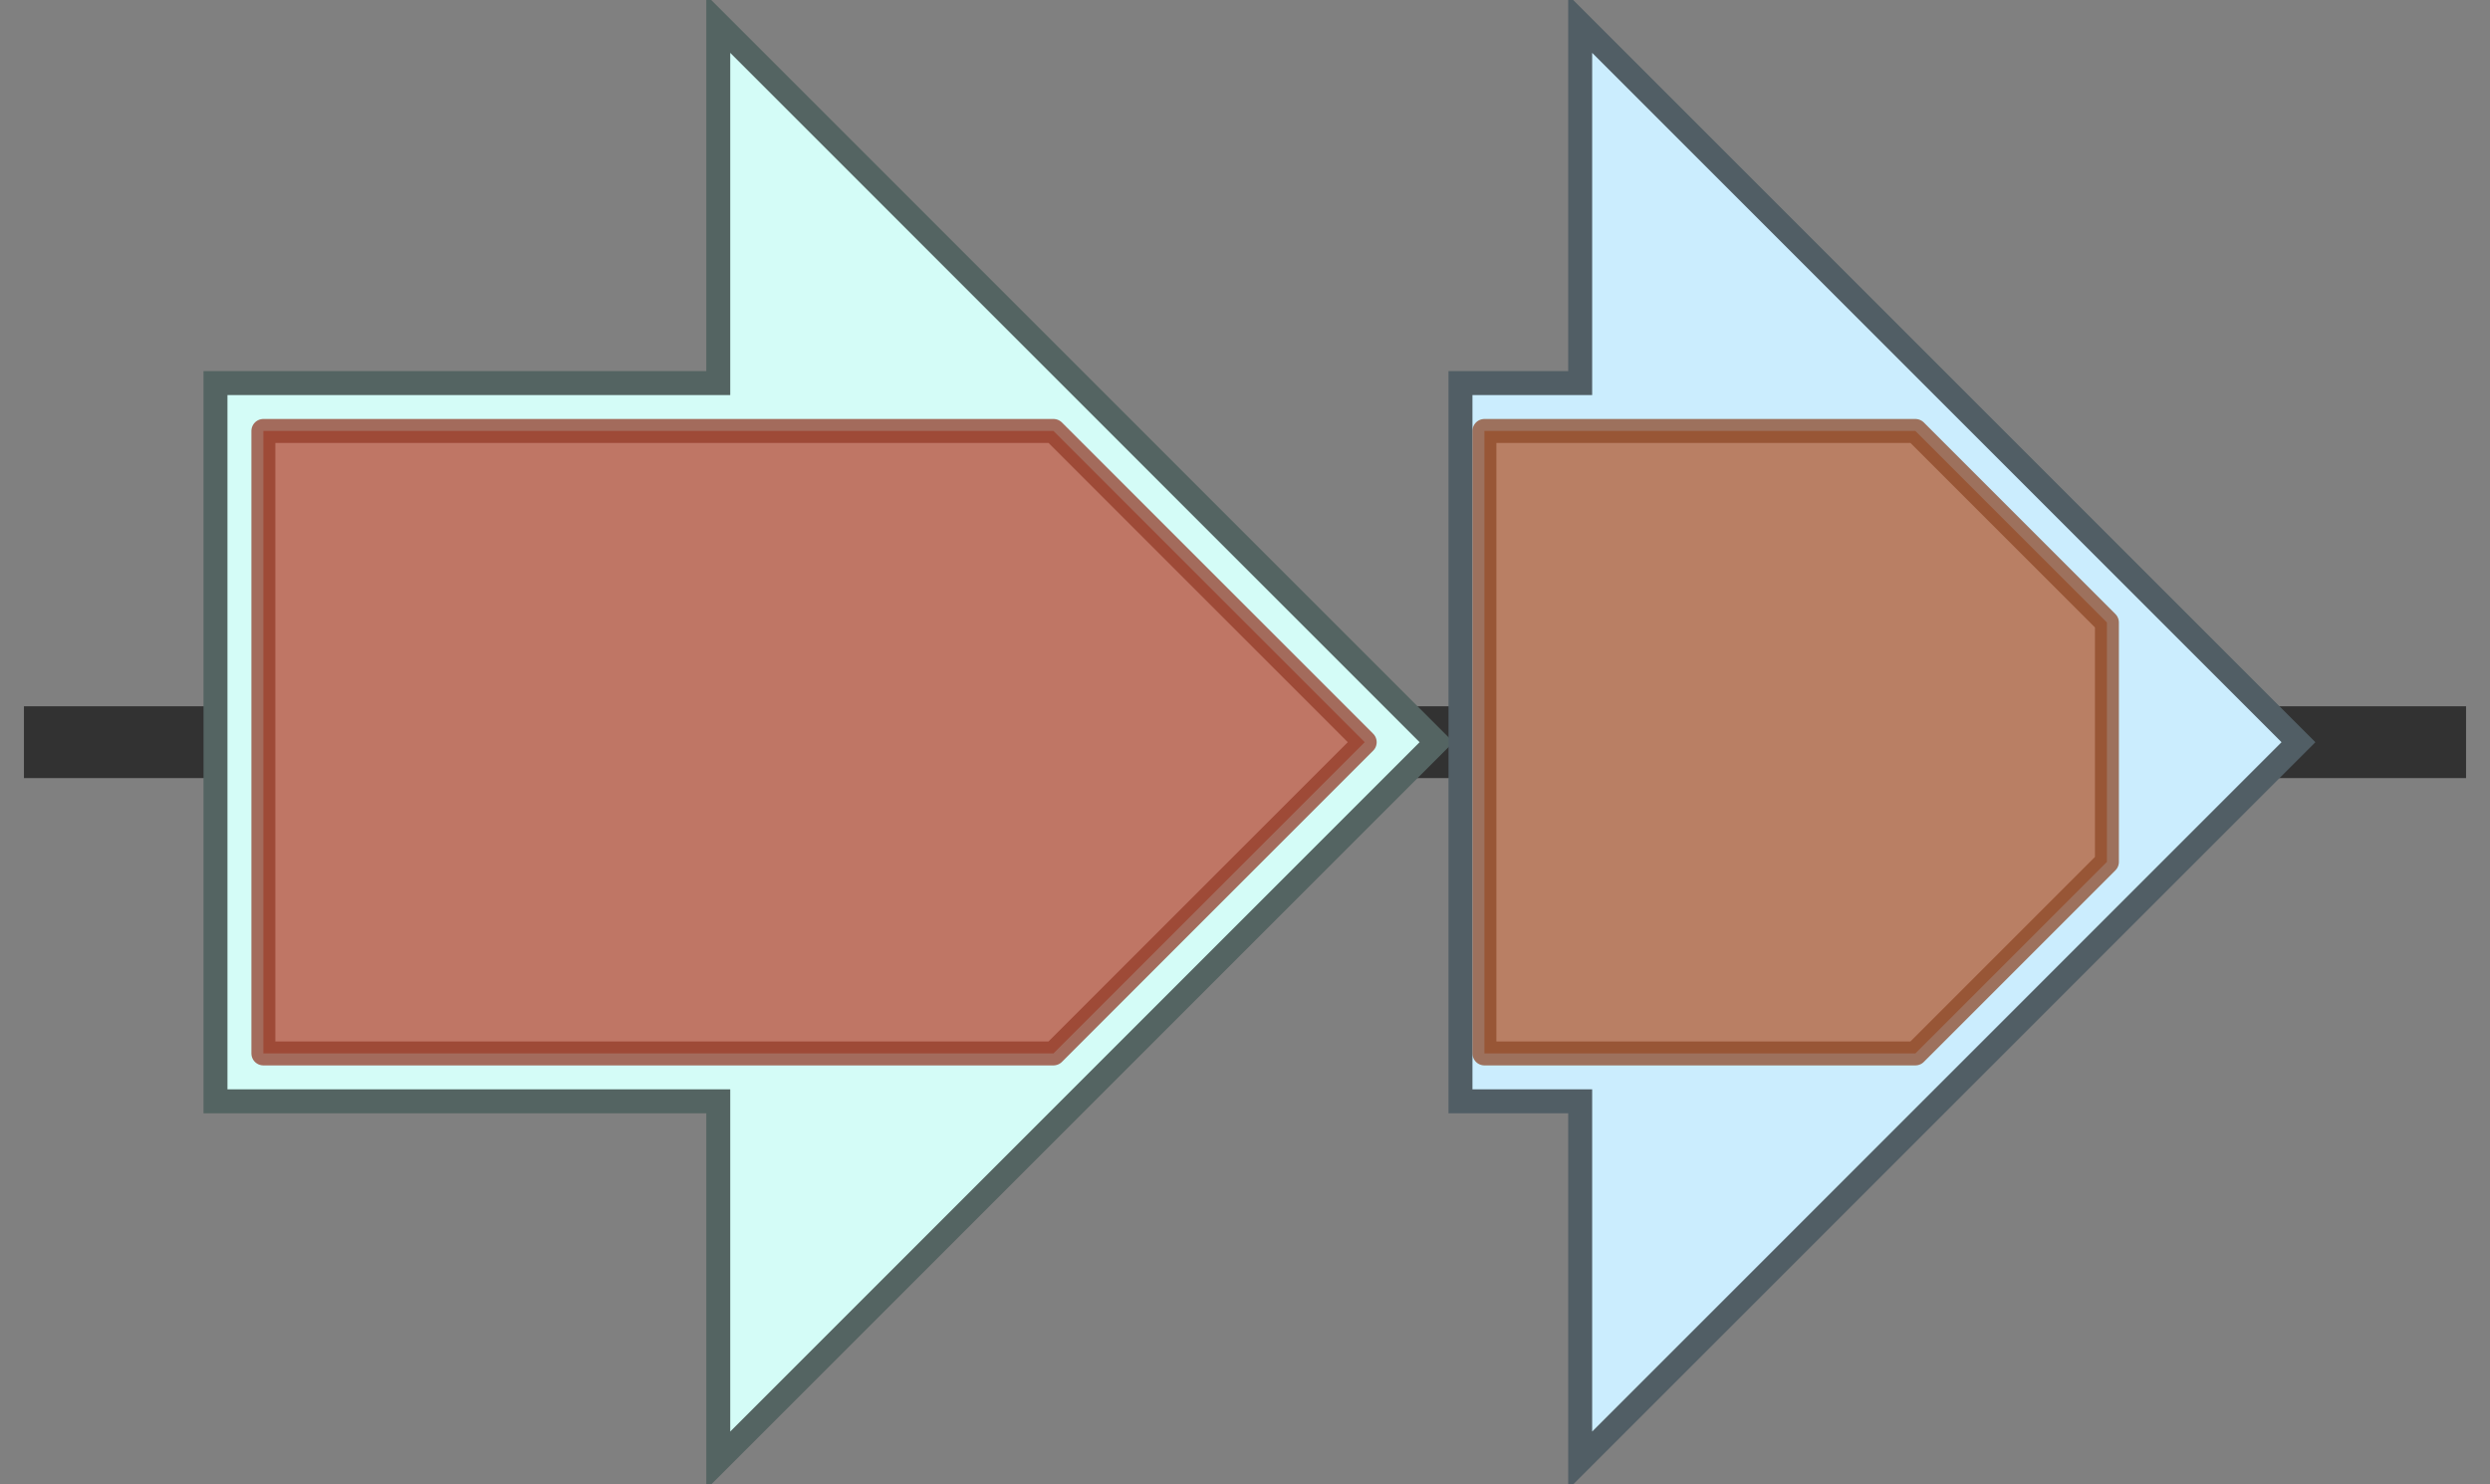 <svg version="1.1" baseProfile="full" xmlns="http://www.w3.org/2000/svg" width="104" height="62">
	<rect width="100%" height="100%" fill="#808080" stroke="none"/>
	<line x1="1" y1="31" x2="103" y2="31" style="stroke:rgb(50,50,50); stroke-width:3 "/>
	<g>
		<title>crtI</title>
		<polygon class="crtI" points="9,16 30,16 30,1 60,31 30,61 30,46 9,46" fill="rgb(212,252,247)" fill-opacity="1.0" stroke="rgb(84,100,98)" stroke-width="1" />
		<g>
			<title>PF01593</title>
			<polygon class="PF01593" points="11,18 44,18 57,31 44,44 11,44" stroke-linejoin="round" width="47" height="26" fill="rgb(184,74,52)" stroke="rgb(147,59,41)" stroke-width="1" opacity="0.75" />
		</g>
	</g>
	<g>
		<title>crtB</title>
		<polygon class="crtB" points="61,16 66,16 66,1 96,31 66,61 66,46 61,46" fill="rgb(203,237,254)" fill-opacity="1.0" stroke="rgb(81,94,101)" stroke-width="1" />
		<g>
			<title>PF00494</title>
			<polygon class="PF00494" points="62,18 80,18 88,26 88,36 80,44 62,44" stroke-linejoin="round" width="26" height="26" fill="rgb(178,91,49)" stroke="rgb(142,72,39)" stroke-width="1" opacity="0.75" />
		</g>
	</g>
</svg>
